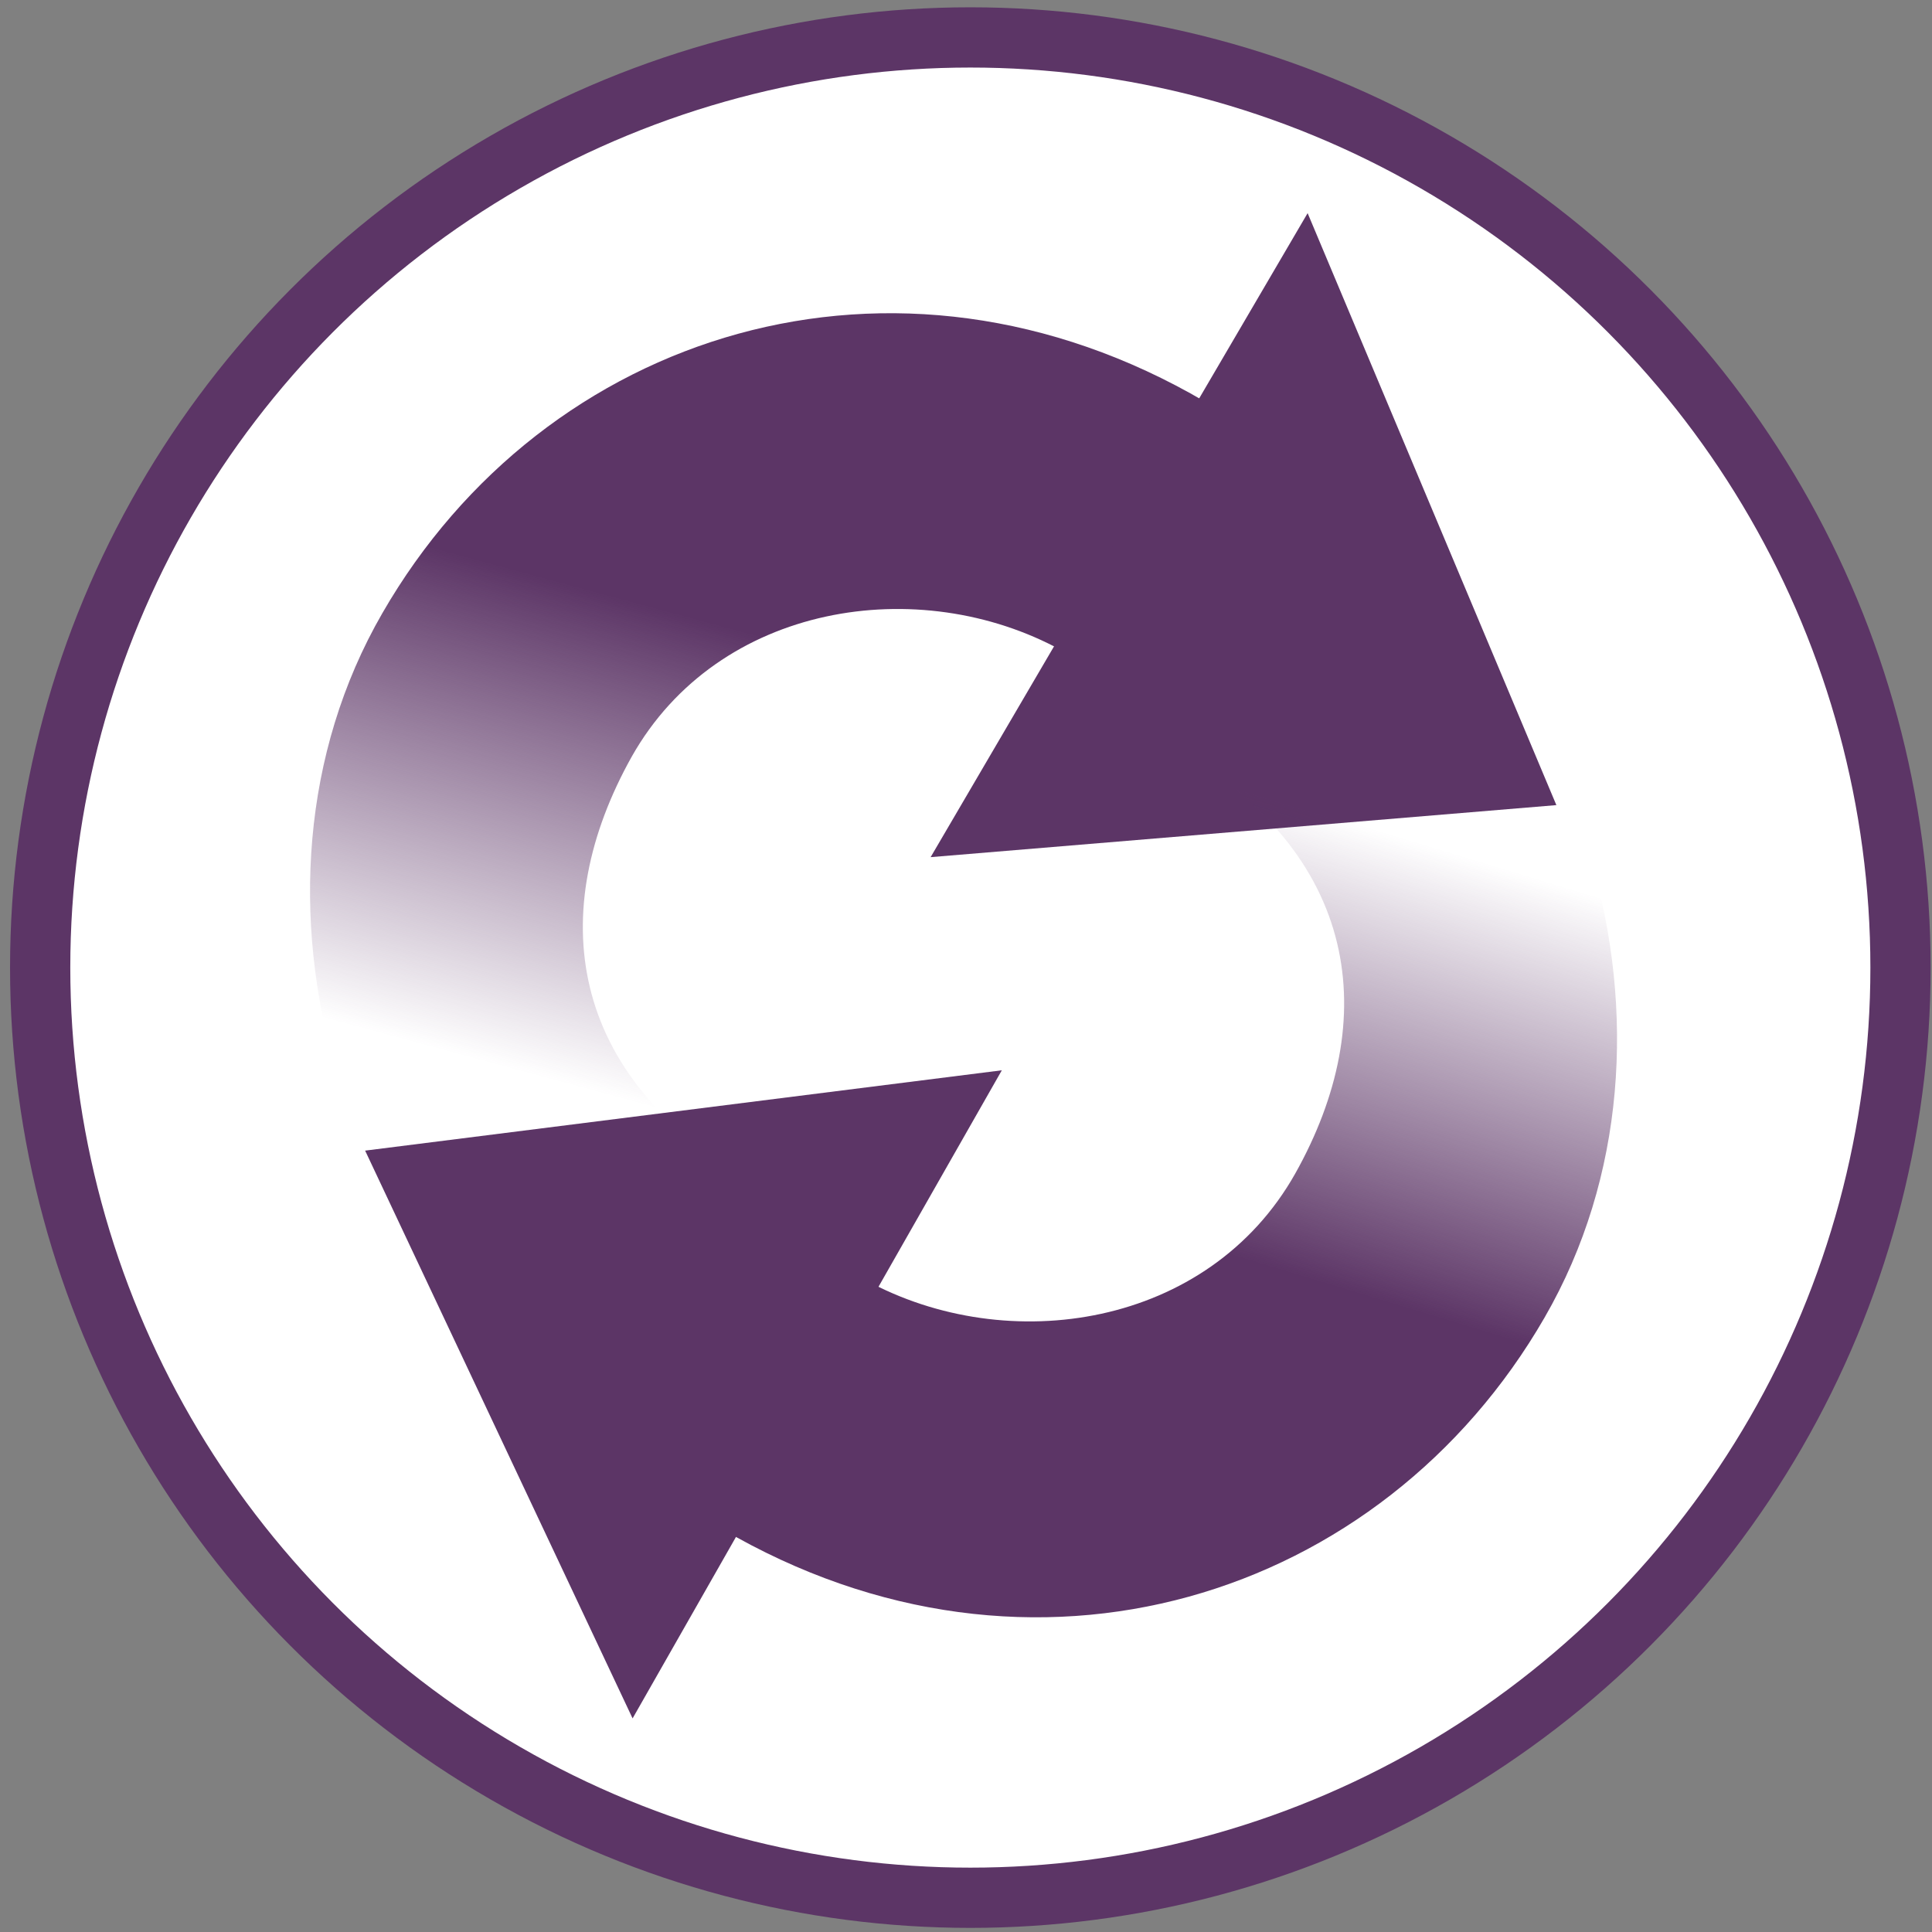 <?xml version="1.0" encoding="UTF-8" standalone="no"?>
<svg
   xmlns:dc="http://purl.org/dc/elements/1.1/"
   xmlns:cc="http://creativecommons.org/ns#"
   xmlns:rdf="http://www.w3.org/1999/02/22-rdf-syntax-ns#"
   xmlns:svg="http://www.w3.org/2000/svg"
   xmlns="http://www.w3.org/2000/svg"
   xmlns:xlink="http://www.w3.org/1999/xlink"
   xmlns:sodipodi="http://sodipodi.sourceforge.net/DTD/sodipodi-0.dtd"
   xmlns:inkscape="http://www.inkscape.org/namespaces/inkscape"
   width="16"
   height="16"
   viewBox="0 0 4.233 4.233"
   version="1.1"
   id="svg5069"
   inkscape:version="1.0.1 (3bc2e813f5, 2020-09-07)"
   sodipodi:docname="rebuild_all.svg">
  <rect x="0" y="0" width="4.233" height="4.233" fill="#808080" stroke="none"/>
  <defs
     id="defs5063">
    <linearGradient
       inkscape:collect="always"
       id="linearGradient6614">
      <stop
         style="stop-color:#5c3566;stop-opacity:1;"
         offset="0"
         id="stop6610" />
      <stop
         style="stop-color:#5c3566;stop-opacity:0;"
         offset="1"
         id="stop6612" />
    </linearGradient>
    <linearGradient
       inkscape:collect="always"
       xlink:href="#linearGradient6614"
       id="linearGradient6616"
       x1="2.384"
       y1="2.794"
       x2="2.554"
       y2="3.443"
       gradientUnits="userSpaceOnUse"
       gradientTransform="matrix(1.369,0.791,-0.791,1.369,0.353,-4.39)" />
    <linearGradient
       inkscape:collect="always"
       xlink:href="#linearGradient6614"
       id="linearGradient6620"
       gradientUnits="userSpaceOnUse"
       x1="2.318"
       y1="2.884"
       x2="2.458"
       y2="3.492"
       gradientTransform="matrix(-1.369,-0.791,0.791,-1.369,3.869,8.619)" />
  </defs>
  <sodipodi:namedview
     id="base"
     pagecolor="#ffffff"
     bordercolor="#666666"
     borderopacity="1.0"
     inkscape:pageopacity="0.0"
     inkscape:pageshadow="2"
     inkscape:zoom="32.117281"
     inkscape:cx="16.95979"
     inkscape:cy="10.57582"
     inkscape:document-units="px"
     inkscape:current-layer="layer1"
     inkscape:document-rotation="0"
     showgrid="true"
     units="px"
     inkscape:snap-global="false"
     inkscape:window-width="2560"
     inkscape:window-height="1377"
     inkscape:window-x="-8"
     inkscape:window-y="-8"
     inkscape:window-maximized="1">
    <inkscape:grid
       type="xygrid"
       id="grid5662" />
  </sodipodi:namedview>
  <g
     inkscape:label="Layer 1"
     inkscape:groupmode="layer"
     id="layer1">
    <circle
       style="color:#000000;font-variation-settings:normal;overflow:visible;opacity:1;vector-effect:none;fill:#ffffff;fill-opacity:1;stroke:#5c3566;stroke-width:0.132;stroke-linecap:butt;stroke-linejoin:miter;stroke-miterlimit:4;stroke-dasharray:none;stroke-dashoffset:0;stroke-opacity:1;stop-color:#000000;stop-opacity:1"
       id="path6580"
       cx="2.126"
       cy="2.12"
       r="2.038" />
    <path
       id="path6604"
       style="color:#000000;font-style:normal;font-variant:normal;font-weight:normal;font-stretch:normal;font-size:medium;line-height:normal;font-family:sans-serif;font-variant-ligatures:normal;font-variant-position:normal;font-variant-caps:normal;font-variant-numeric:normal;font-variant-alternates:normal;font-variant-east-asian:normal;font-feature-settings:normal;font-variation-settings:normal;text-indent:0;text-align:start;text-decoration:none;text-decoration-line:none;text-decoration-style:solid;text-decoration-color:#000000;letter-spacing:normal;word-spacing:normal;text-transform:none;writing-mode:lr-tb;direction:ltr;text-orientation:mixed;dominant-baseline:auto;baseline-shift:baseline;text-anchor:start;white-space:normal;shape-padding:0;shape-margin:0;inline-size:0;clip-rule:nonzero;display:inline;overflow:visible;visibility:visible;opacity:1;isolation:auto;mix-blend-mode:normal;color-interpolation:sRGB;color-interpolation-filters:linearRGB;solid-color:#000000;solid-opacity:1;vector-effect:none;fill:url(#linearGradient6616);fill-opacity:1;fill-rule:nonzero;stroke:none;stroke-width:0.397;stroke-linecap:butt;stroke-linejoin:miter;stroke-miterlimit:4;stroke-dasharray:none;stroke-dashoffset:0;stroke-opacity:1;color-rendering:auto;image-rendering:auto;shape-rendering:auto;text-rendering:auto;enable-background:accumulate;stop-color:#000000;stop-opacity:1"
       d="m 0.838,1.343 c -0.356,0.616 -0.08,1.467 0.499,1.795 L 1.651,2.592 C 1.24,2.357 1.195,1.996 1.384,1.658 1.574,1.321 2.014,1.254 2.326,1.425 L 2.64,0.88 C 1.961,0.482 1.193,0.727 0.838,1.343 Z"
       sodipodi:nodetypes="zcczccz" />
    <path
       style="fill:#5c3566;fill-rule:evenodd;stroke:none;stroke-width:0.265px;stroke-linecap:butt;stroke-linejoin:miter;stroke-opacity:1"
       d="M 2.865,0.467 2.039,1.878 3.41,1.764 Z"
       id="path6582"
       sodipodi:nodetypes="cccc" />
    <path
       style="fill:#5c3566;fill-rule:evenodd;stroke:none;stroke-width:0.265px;stroke-linecap:butt;stroke-linejoin:miter;stroke-opacity:1"
       d="M 2.195,2.345 1.386,3.765 0.8,2.521 Z"
       id="path6586"
       sodipodi:nodetypes="cccc" />
    <path
       id="path6618"
       style="color:#000000;font-style:normal;font-variant:normal;font-weight:normal;font-stretch:normal;font-size:medium;line-height:normal;font-family:sans-serif;font-variant-ligatures:normal;font-variant-position:normal;font-variant-caps:normal;font-variant-numeric:normal;font-variant-alternates:normal;font-variant-east-asian:normal;font-feature-settings:normal;font-variation-settings:normal;text-indent:0;text-align:start;text-decoration:none;text-decoration-line:none;text-decoration-style:solid;text-decoration-color:#000000;letter-spacing:normal;word-spacing:normal;text-transform:none;writing-mode:lr-tb;direction:ltr;text-orientation:mixed;dominant-baseline:auto;baseline-shift:baseline;text-anchor:start;white-space:normal;shape-padding:0;shape-margin:0;inline-size:0;clip-rule:nonzero;display:inline;overflow:visible;visibility:visible;opacity:1;isolation:auto;mix-blend-mode:normal;color-interpolation:sRGB;color-interpolation-filters:linearRGB;solid-color:#000000;solid-opacity:1;vector-effect:none;fill:url(#linearGradient6620);fill-opacity:1;fill-rule:nonzero;stroke:none;stroke-width:0.397;stroke-linecap:butt;stroke-linejoin:miter;stroke-miterlimit:4;stroke-dasharray:none;stroke-dashoffset:0;stroke-opacity:1;color-rendering:auto;image-rendering:auto;shape-rendering:auto;text-rendering:auto;enable-background:accumulate;stop-color:#000000;stop-opacity:1"
       d="M 3.384,2.887 C 3.74,2.271 3.465,1.42 2.886,1.092 L 2.571,1.637 C 2.982,1.872 3.027,2.234 2.838,2.571 2.648,2.909 2.208,2.975 1.897,2.805 L 1.582,3.35 C 2.261,3.748 3.029,3.502 3.384,2.887 Z"
       sodipodi:nodetypes="zcczccz" />
  </g>
</svg>
